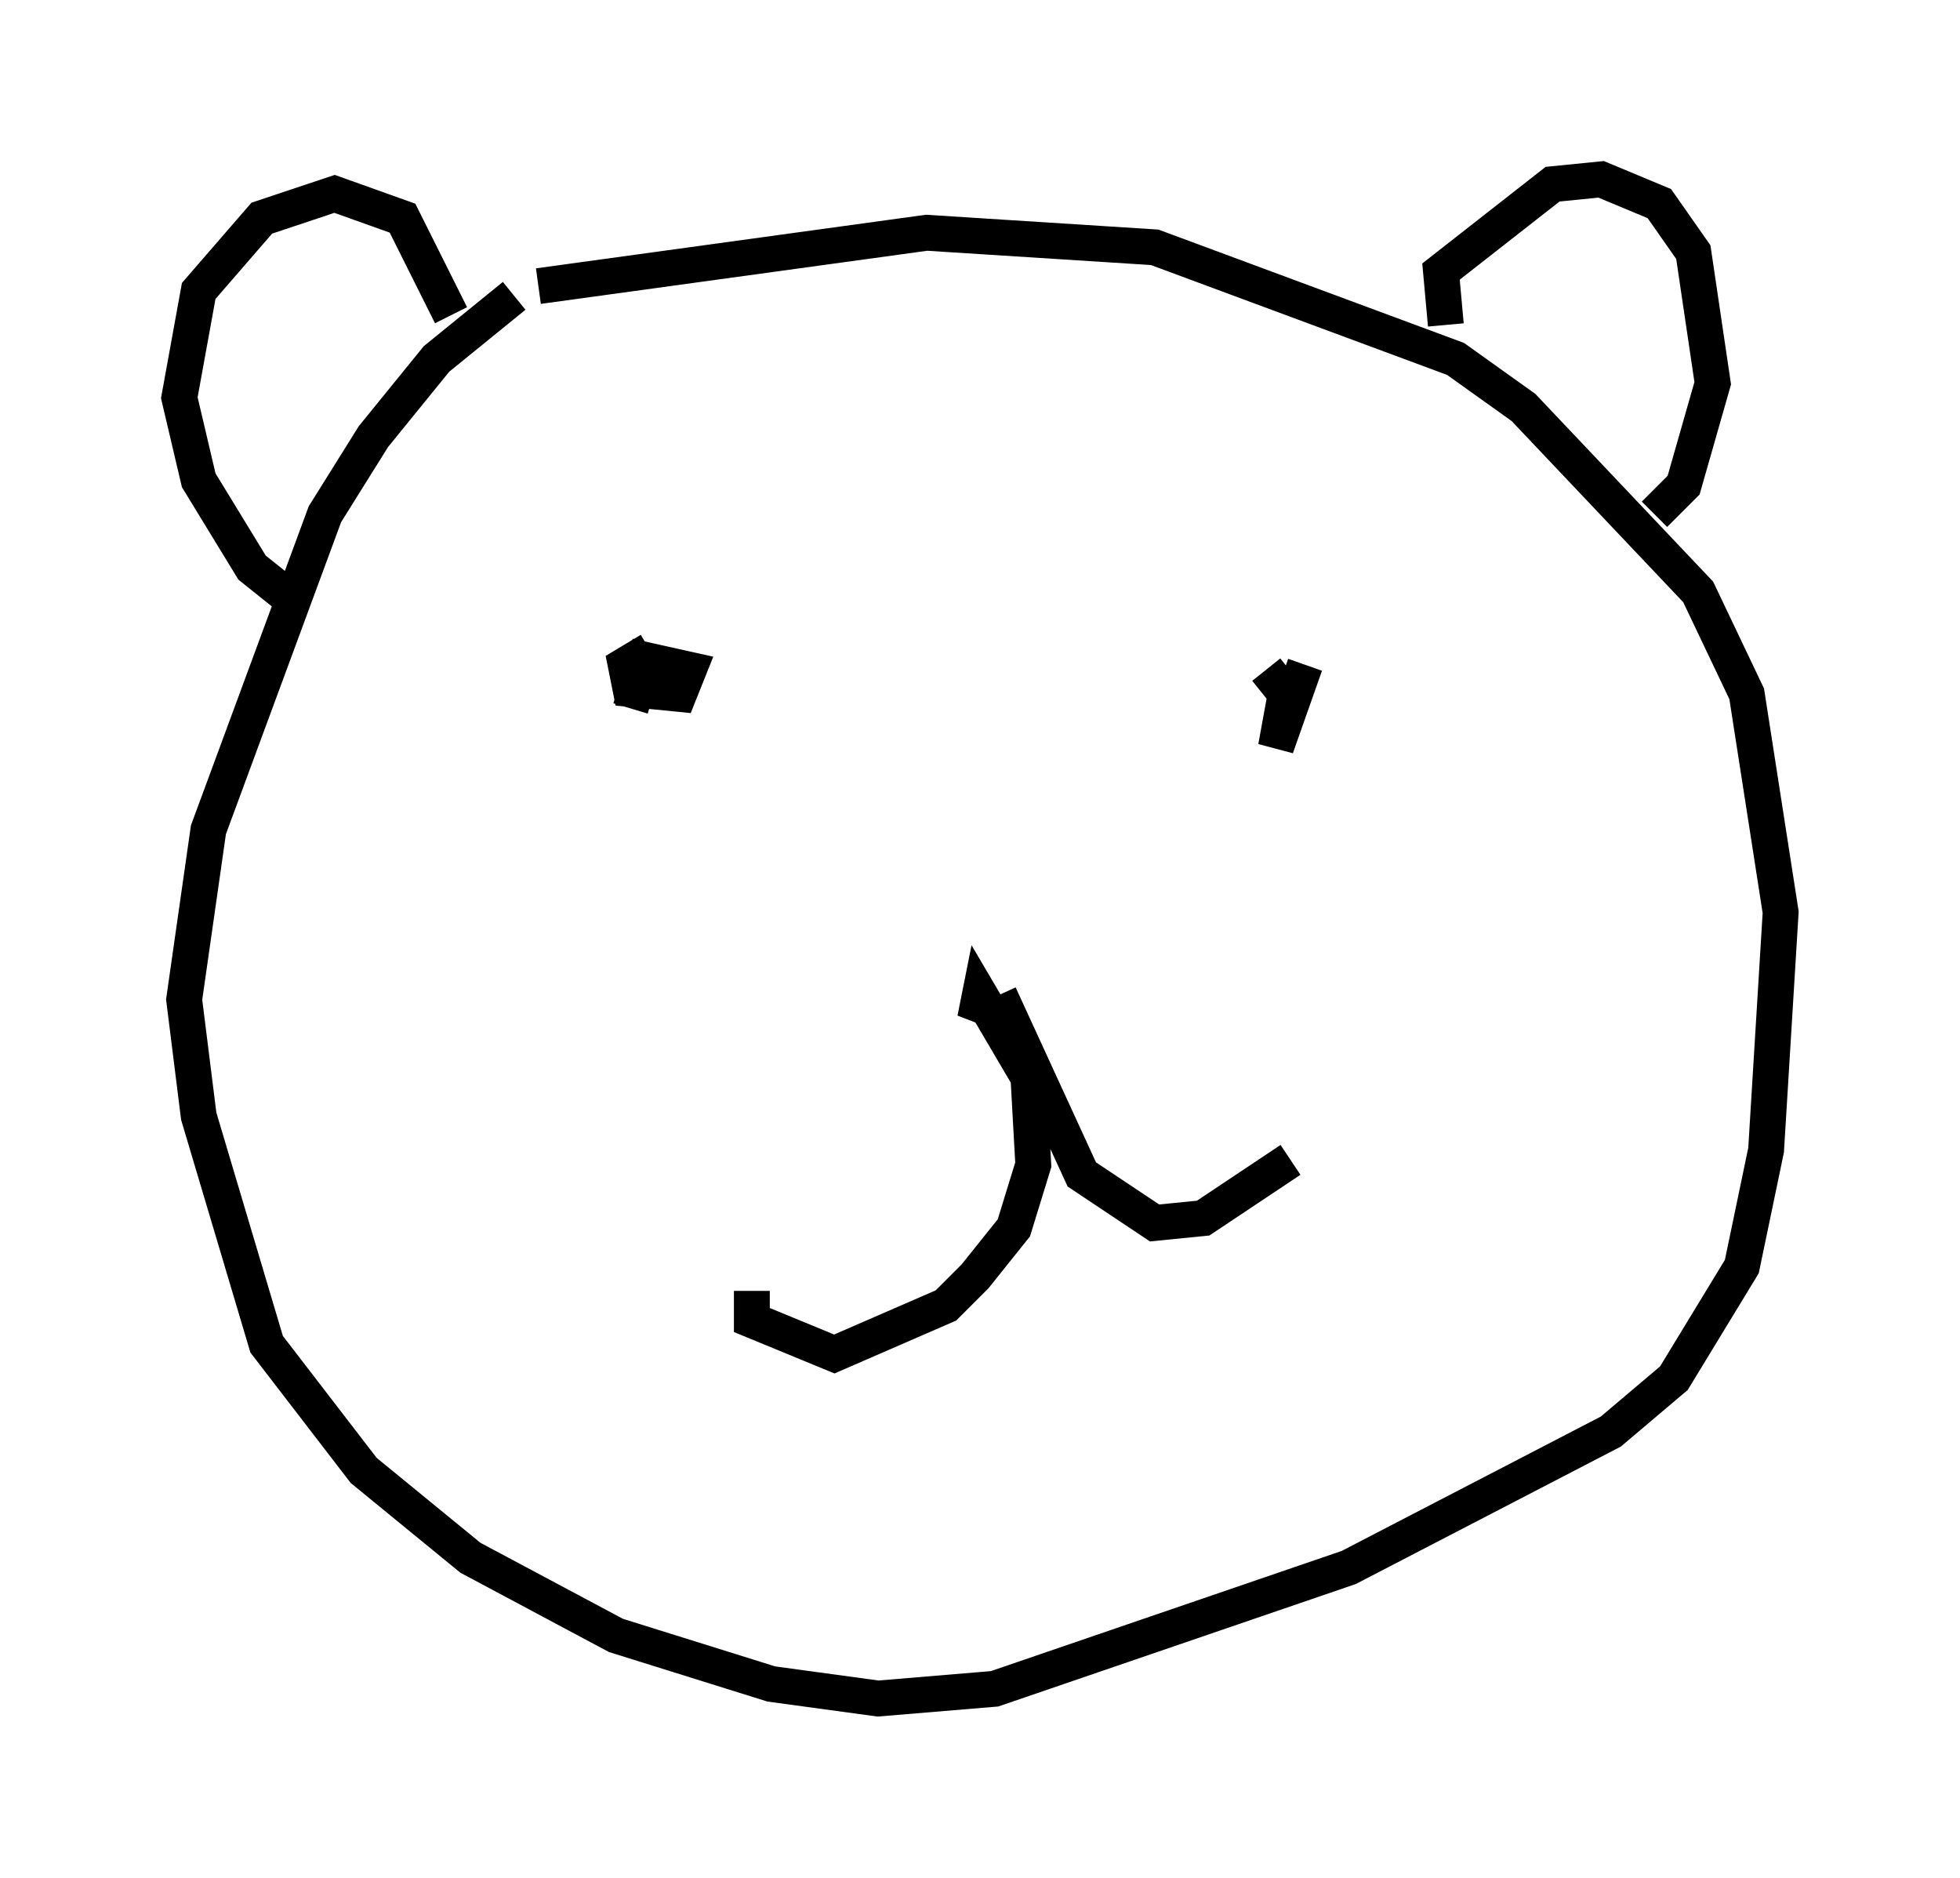 <?xml version="1.0" encoding="utf-8" ?>
<svg baseProfile="full" height="52.354" version="1.1" width="54.654" xmlns="http://www.w3.org/2000/svg" xmlns:ev="http://www.w3.org/2001/xml-events" xmlns:xlink="http://www.w3.org/1999/xlink"><defs /><rect fill="white" height="52.354" width="54.654" x="0" y="0" /><path d="M16.367, 7.436 m-2.03, 0.812 l-2.165, 1.759 -1.759, 2.165 l-1.353, 2.165 -3.248, 8.796 l-0.677, 4.736 0.406, 3.248 l1.894, 6.36 2.706, 3.518 l2.977, 2.436 4.059, 2.165 l4.33, 1.353 2.977, 0.406 l3.248, -0.271 9.878, -3.383 l7.307, -3.789 1.759, -1.488 l1.894, -3.112 0.677, -3.248 l0.406, -6.631 -0.947, -6.089 l-1.353, -2.842 -4.871, -5.142 l-1.894, -1.353 -8.39, -3.112 l-6.36, -0.406 -10.825, 1.488 m-6.631, 8.931 l-1.353, -1.083 -1.488, -2.436 l-0.541, -2.3 0.541, -2.977 l1.759, -2.03 2.03, -0.677 l1.894, 0.677 1.353, 2.706 m27.74, 0.271 l-0.135, -1.488 3.112, -2.436 l1.353, -0.135 1.624, 0.677 l0.947, 1.353 0.541, 3.654 l-0.812, 2.842 -0.812, 0.812 m-28.552, 5.413 l0.406, -1.353 1.218, 0.271 l-0.271, 0.677 -1.353, -0.135 l-0.135, -0.677 0.677, -0.406 m17.185, 0.541 l0.541, 0.677 -0.271, 1.488 l0.812, -2.3 m-8.796, 9.202 l-0.406, 0.677 0.135, -0.677 l1.353, 2.3 0.135, 2.436 l-0.541, 1.759 -1.083, 1.353 l-0.812, 0.812 -3.112, 1.353 l-2.3, -0.947 0.0, -0.812 m6.901, -8.254 l2.3, 5.007 2.03, 1.353 l1.353, -0.135 2.436, -1.624 " fill="none" stroke="black" stroke-width="1" /></svg>